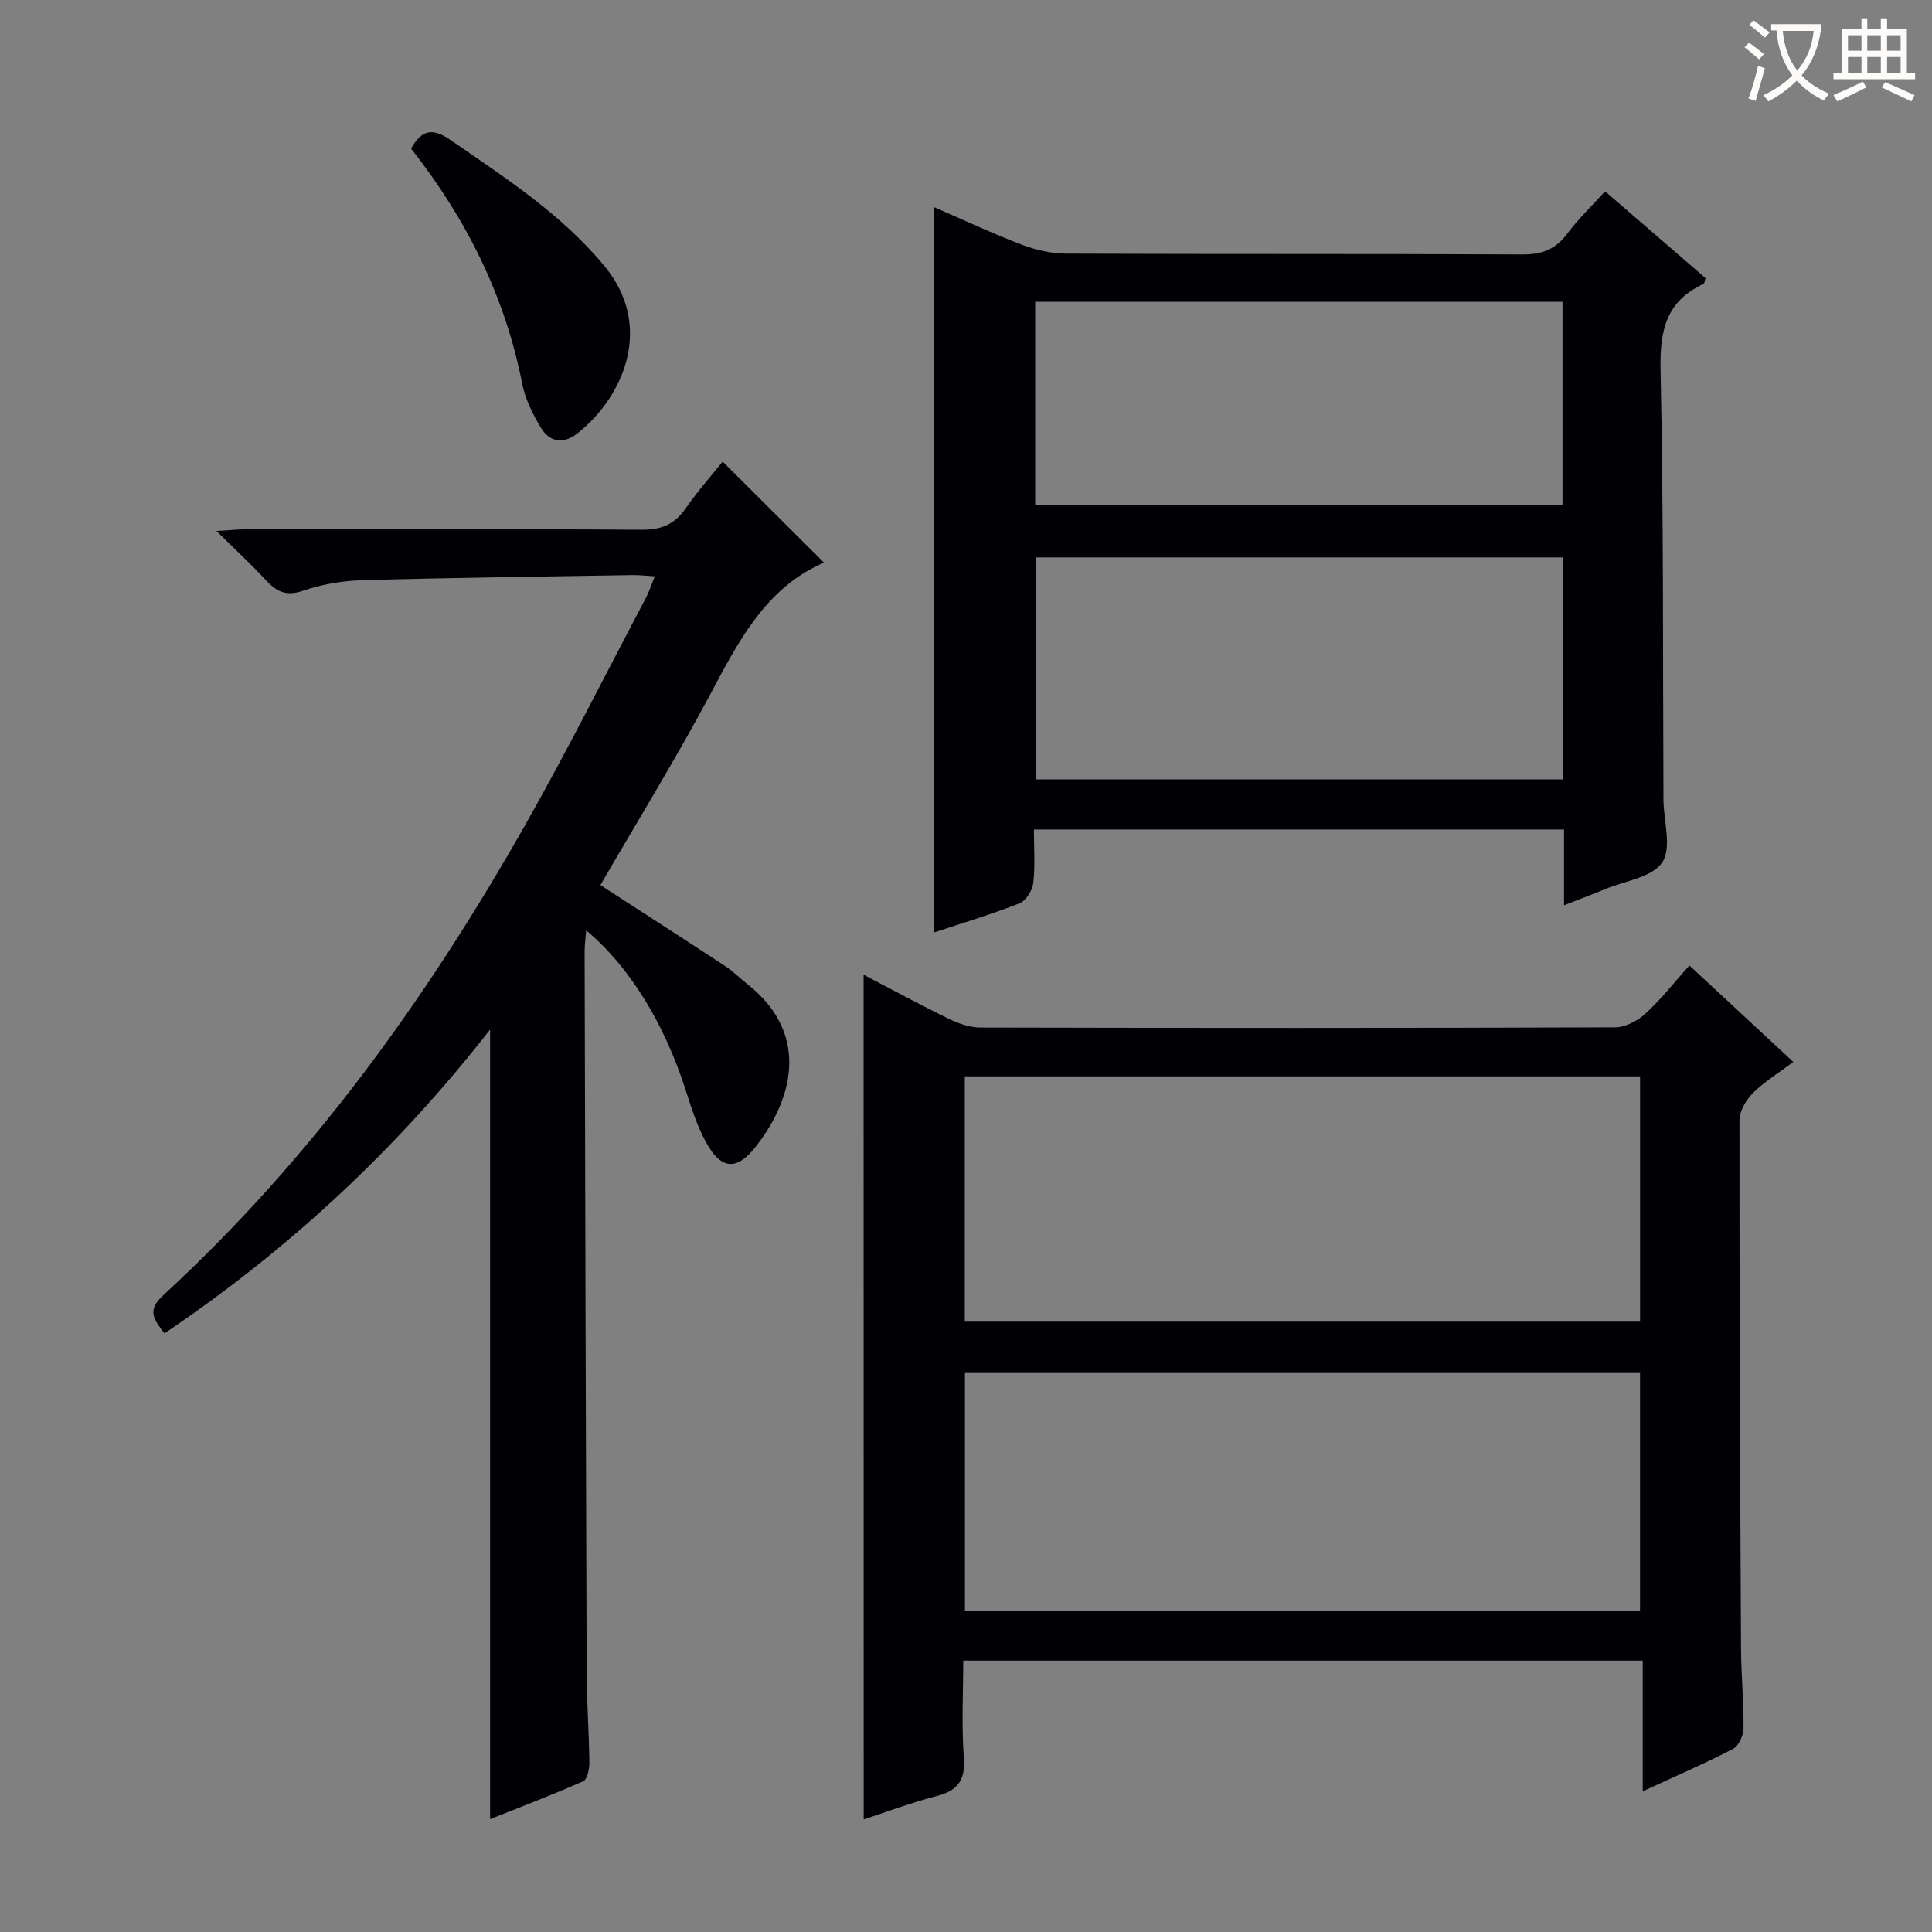 <svg enable-background="new 0 0 400 400" viewBox="0 0 400 400" xmlns="http://www.w3.org/2000/svg"><rect x="0" y="0" width="400" height="400" fill="#808080" stroke="none"/><g fill="#010105"><path d="m178.8 201.81c5.92 3.09 11.72 6.24 17.65 9.13 2 .98 4.34 1.8 6.52 1.8 43.81.1 87.61.12 131.42-.04 2.13-.01 4.65-1.35 6.29-2.85 3.17-2.89 5.85-6.34 9.09-9.96 7.06 6.55 13.97 12.96 21.52 19.97-2.99 2.24-5.94 4.04-8.32 6.4-1.44 1.43-2.83 3.75-2.83 5.67-.03 36.47.13 72.95.32 109.42.03 5.48.57 10.96.52 16.44-.02 1.48-.98 3.68-2.17 4.3-5.87 3.05-11.96 5.67-18.7 8.78 0-9.3 0-17.98 0-27.06-46.98 0-93.36 0-140.68 0 0 6.65-.38 13.42.13 20.13.36 4.79-1.41 6.84-5.8 7.97-5.11 1.31-10.07 3.19-14.94 4.77-.02-58.19-.02-116.28-.02-174.87zm20.95 71.82h139.81c0-17.05 0-33.79 0-50.78-46.74 0-93.25 0-139.81 0zm.03 10.64v49.25h139.77c0-16.53 0-32.75 0-49.25-46.49 0-92.72 0-139.77 0z"/><path d="m332.32 39.61c7.14 6.17 14.02 12.11 20.79 17.97-.2.63-.21 1.11-.41 1.2-7.74 3.56-9.08 9.67-8.9 17.77.64 29.64.46 59.3.6 88.95.02 4.44 1.77 9.96-.24 13.03-2.04 3.11-7.75 3.85-11.88 5.57-2.56 1.07-5.16 2.03-8.46 3.32 0-3.11 0-5.55 0-7.99 0-2.46 0-4.92 0-7.69-36.75 0-72.98 0-109.76 0 0 3.85.28 7.49-.13 11.06-.18 1.53-1.5 3.68-2.83 4.21-5.69 2.26-11.59 4.01-17.73 6.06 0-50.13 0-99.9 0-150.19 6.1 2.64 12.08 5.45 18.23 7.8 2.86 1.09 6.06 1.82 9.11 1.83 31.49.13 62.98.01 94.47.17 4.06.02 6.9-1.04 9.32-4.32 2.26-3.05 5.06-5.7 7.82-8.75zm-8.74 75.8c-36.83 0-73.07 0-109.09 0v45.96h109.09c0-15.57 0-30.68 0-45.96zm-109.26-10.77h109.18c0-14.17 0-28.05 0-42.16-36.53 0-72.73 0-109.18 0z"/><path d="m101.47 376.63c0-54.62 0-108.64 0-163.48-19.32 24.77-41.59 45.48-67.42 62.91-2.08-2.74-3.77-4.66-.3-7.85 30.58-28.11 54.56-61.37 74.94-97.32 8.76-15.46 16.73-31.37 25.03-47.09.68-1.28 1.12-2.69 1.85-4.48-1.89-.11-3.32-.28-4.74-.25-18.63.31-37.27.53-55.9 1.06-4.1.12-8.33.85-12.19 2.18-3.53 1.22-5.54.15-7.77-2.27-2.92-3.18-6.11-6.11-10.16-10.1 2.75-.16 4.41-.34 6.07-.35 27.32-.02 54.65-.11 81.97.09 4.13.03 6.85-1.16 9.15-4.48 2.44-3.52 5.31-6.74 7.62-9.63 7.25 7.22 14.17 14.13 20.98 20.92-12.09 5.18-17.71 16.33-23.67 27.49-7.12 13.32-15.05 26.21-22.62 39.27 8.58 5.56 17.21 11.11 25.79 16.74 1.66 1.09 3.08 2.53 4.65 3.77 13.66 10.78 8.78 24.83 1.54 33.86-3.81 4.76-6.98 4.49-10-.92-1.92-3.43-3.14-7.29-4.35-11.07-4.41-13.75-11.6-25.52-20.58-33-.13 1.7-.33 3.07-.32 4.45.12 49.65.24 99.29.42 148.94.02 6.31.49 12.63.56 18.94.02 1.31-.43 3.45-1.28 3.83-6.34 2.81-12.81 5.26-19.27 7.84z"/><path d="m85.11 30.76c2.32-4.16 4.67-4.18 8.21-1.74 11.35 7.84 22.94 15.3 31.87 26.12 10.22 12.38 3.97 26.99-5.63 34.58-2.94 2.33-5.79 1.84-7.62-1.23-1.67-2.8-3.21-5.91-3.83-9.08-3.57-18.16-11.6-34.15-23-48.65z"/></g><path d="m362.1 8.8c1.1.8 2.1 1.6 3.1 2.4l-1 1.1c-1.3-1.1-2.3-2-3-2.5zm1.9 4.8c.5.2.9.4 1.4.5-.6 2.3-1.3 4.5-1.9 6.8l-1.5-.5c.8-2.1 1.4-4.3 2-6.8zm-1-9.4c1.3.9 2.4 1.8 3.4 2.5l-1 1.1c-1.4-1.2-2.4-2.1-3.2-2.6zm3.7 2.2v-1.4h10.3v1.2c-.5 3.6-1.8 6.8-4 9.4 1.5 1.6 3.4 2.8 5.7 3.8-.3.4-.7.8-1.1 1.4-2.3-1.1-4.1-2.5-5.6-4.1-1.6 1.6-3.6 3.1-5.9 4.3-.3-.5-.7-.9-1-1.3 2.4-1.1 4.4-2.5 6-4.1-1.9-2.5-3-5.6-3.3-9.3h-1.1zm8.8 0h-6.4c.3 3.3 1.3 6 3 8.2 2-2.3 3.1-5.1 3.4-8.2z" fill="#fcfbfa"/><path d="m385.3 3.8h1.3v2.2h2.8v-2.2h1.3v2.2h4.1v9.1h1.7v1.3h-16.9v-1.3h1.7v-9.1h4.1v-2.2zm.4 13.1.7 1.2c-1.8.9-3.8 1.9-6 2.9-.2-.4-.5-.8-.8-1.3 2.3-1 4.3-1.9 6.1-2.8zm-3.1-6.4h2.8v-3.2h-2.8zm0 4.6h2.8v-3.3h-2.8zm4-4.6h2.8v-3.2h-2.8zm0 4.6h2.8v-3.3h-2.8zm3.7 1.9c2.1.9 4.1 1.8 6.1 2.7l-.7 1.3c-2.2-1.1-4.2-2-6.1-2.9zm3.2-9.7h-2.8v3.2h2.8zm-2.8 7.8h2.8v-3.3h-2.8z" fill="#fcfbfa"/></svg>